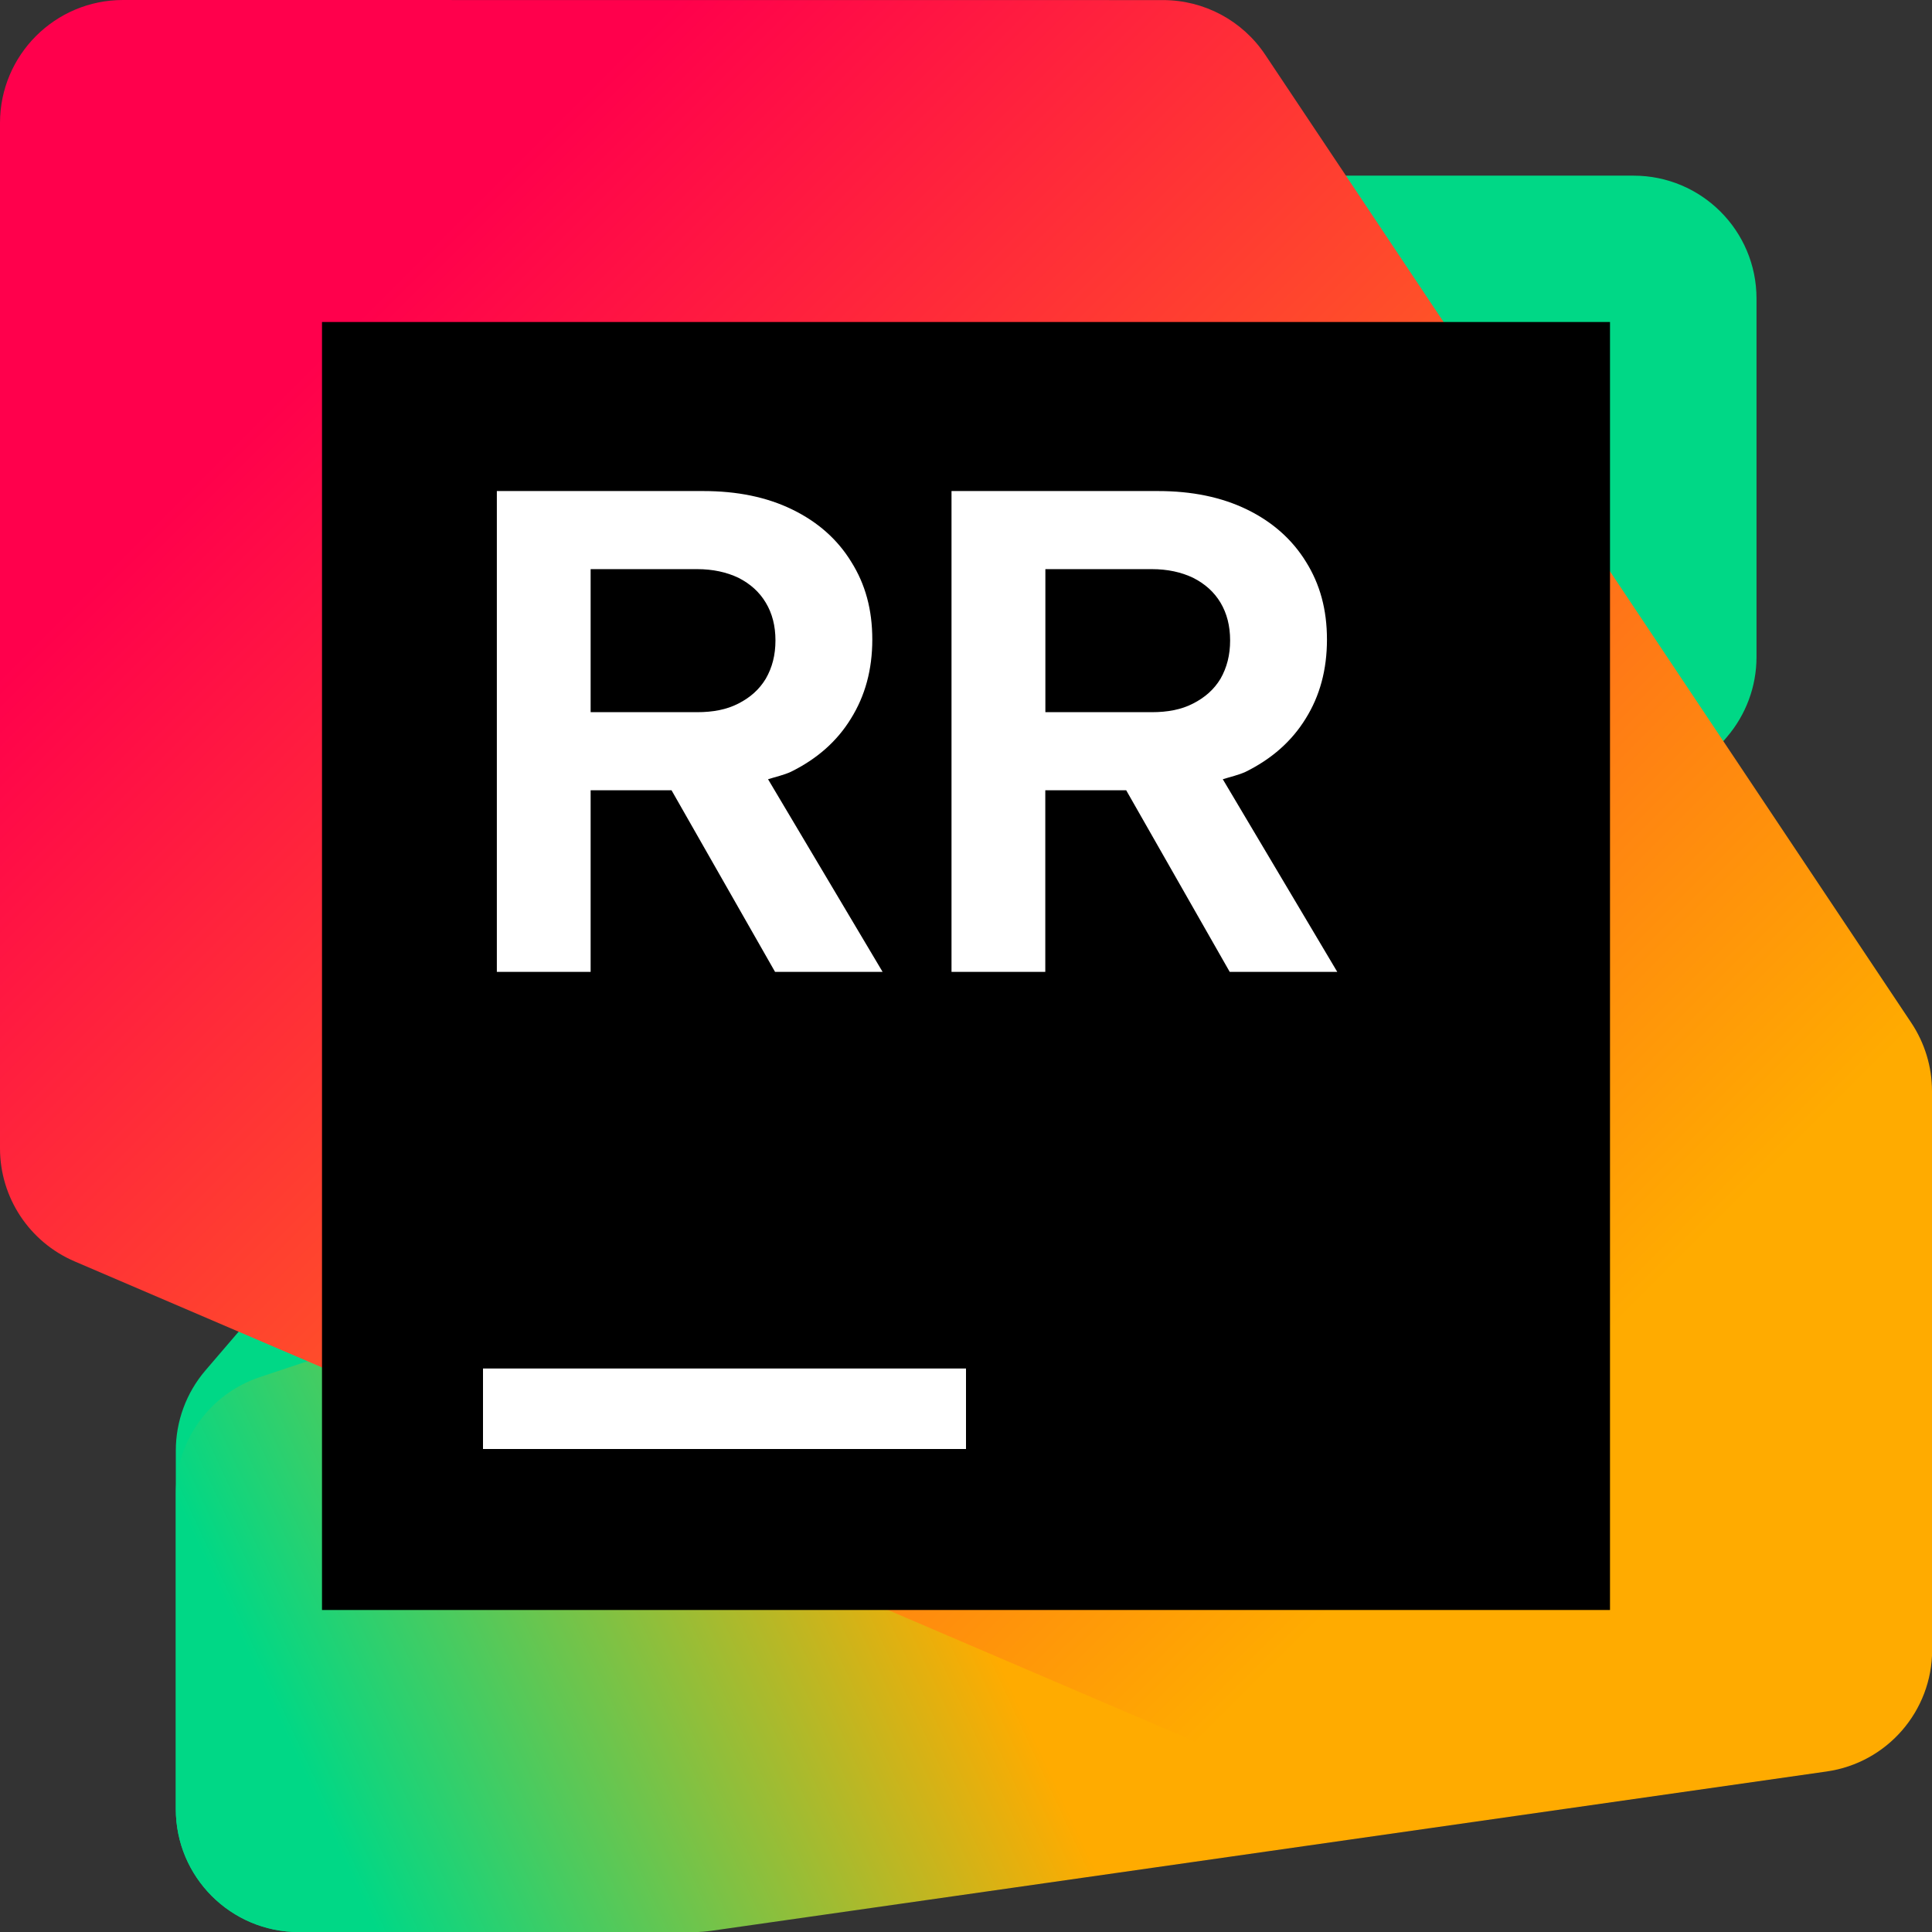 <!-- Copyright 2000-2024 JetBrains s.r.o. and contributors. Use of this source code is governed by the Apache 2.0 license. -->
<svg width="24" height="24" viewBox="0 0 24 24" fill="none" xmlns="http://www.w3.org/2000/svg">
<rect x="0" y="0" width="24" height="24" fill="#333333" stroke="none"/>
<g clip-path="url(#clip0_3917_59720)">
<g clip-path="url(#clip1_3917_59720)">
<path d="M2.184 18.02L2.184 22.473C2.184 23.317 2.868 24 3.712 24H8.027C8.472 24 8.896 23.805 9.186 23.467L21.452 9.156C21.689 8.879 21.82 8.527 21.82 8.162V3.709C21.82 2.865 21.136 2.182 20.293 2.182H15.977C15.531 2.182 15.108 2.376 14.817 2.715L2.551 17.025C2.314 17.302 2.184 17.655 2.184 18.02Z" fill="#00D886"/>
<path d="M2.184 18.556V22.473C2.184 23.317 2.867 24.001 3.711 24.001H8.621C8.693 24.001 8.765 23.995 8.837 23.985L22.691 22.006C23.443 21.899 24.002 21.255 24.002 20.494V14.617C24.002 13.773 23.318 13.09 22.474 13.09L15.522 13.092C15.358 13.092 15.195 13.118 15.04 13.17L3.228 17.107C2.604 17.315 2.184 17.899 2.184 18.556V18.556Z" fill="url(#paint0_linear_3917_59720)"/>
<path d="M0 1.527V14.265C0 14.876 0.364 15.428 0.926 15.669L14.985 21.695C15.175 21.776 15.379 21.818 15.586 21.818H22.473C23.316 21.818 24 21.134 24 20.291V13.554C24 13.252 23.91 12.957 23.743 12.706L15.717 0.68C15.434 0.255 14.957 0.001 14.447 0.001L1.527 0C0.684 0 0 0.684 0 1.527Z" fill="url(#paint1_linear_3917_59720)"/>
<path d="M20 4H4V20H20V4Z" fill="black"/>
<path d="M16.612 12.073L15.19 9.68C15.285 9.65 15.386 9.628 15.473 9.588C15.797 9.428 16.046 9.209 16.22 8.926C16.396 8.644 16.484 8.318 16.484 7.945C16.484 7.571 16.397 7.257 16.224 6.98C16.053 6.702 15.808 6.484 15.49 6.329C15.171 6.174 14.803 6.1 14.385 6.1H11.82V12.073H12.985V9.817H13.99L15.276 12.073H16.612H16.612ZM12.986 7.07H14.308C14.505 7.07 14.675 7.108 14.82 7.177C14.968 7.252 15.082 7.353 15.162 7.487C15.241 7.62 15.281 7.775 15.281 7.956C15.281 8.137 15.241 8.292 15.162 8.431C15.082 8.564 14.968 8.665 14.82 8.74C14.675 8.815 14.505 8.847 14.308 8.847H12.986V7.071V7.07Z" fill="white"/>
<path d="M7.337 9.817H8.342L9.628 12.073H10.964L9.541 9.68C9.636 9.65 9.737 9.628 9.824 9.588C10.149 9.428 10.398 9.209 10.571 8.926C10.747 8.644 10.836 8.318 10.836 7.945C10.836 7.571 10.749 7.257 10.575 6.98C10.405 6.702 10.16 6.484 9.841 6.329C9.523 6.174 9.155 6.1 8.736 6.1H6.172V12.073H7.337V9.817H7.337ZM7.337 7.07H8.66C8.856 7.07 9.027 7.108 9.172 7.177C9.32 7.252 9.433 7.353 9.513 7.487C9.593 7.62 9.633 7.775 9.633 7.956C9.633 8.137 9.593 8.292 9.513 8.431C9.433 8.564 9.32 8.665 9.172 8.74C9.027 8.815 8.856 8.847 8.66 8.847H7.337V7.071V7.07Z" fill="white"/>
<path d="M12 17H6V18H12V17Z" fill="white"/>
</g>
</g>
<defs>
<linearGradient id="paint0_linear_3917_59720" x1="2.86" y1="24.27" x2="22.97" y2="14.946" gradientUnits="userSpaceOnUse">
<stop offset="0.08" stop-color="#00D886"/>
<stop offset="0.46" stop-color="#FFAB00"/>
</linearGradient>
<linearGradient id="paint1_linear_3917_59720" x1="22.507" y1="22.417" x2="0.492" y2="0.402" gradientUnits="userSpaceOnUse">
<stop offset="0.19" stop-color="#FFAB00"/>
<stop offset="0.83" stop-color="#FF004C"/>
</linearGradient>
<clipPath id="clip0_3917_59720">
<rect width="24" height="24" fill="white"/>
</clipPath>
<clipPath id="clip1_3917_59720">
<rect width="24" height="24" fill="white"/>
</clipPath>
</defs>
</svg>
